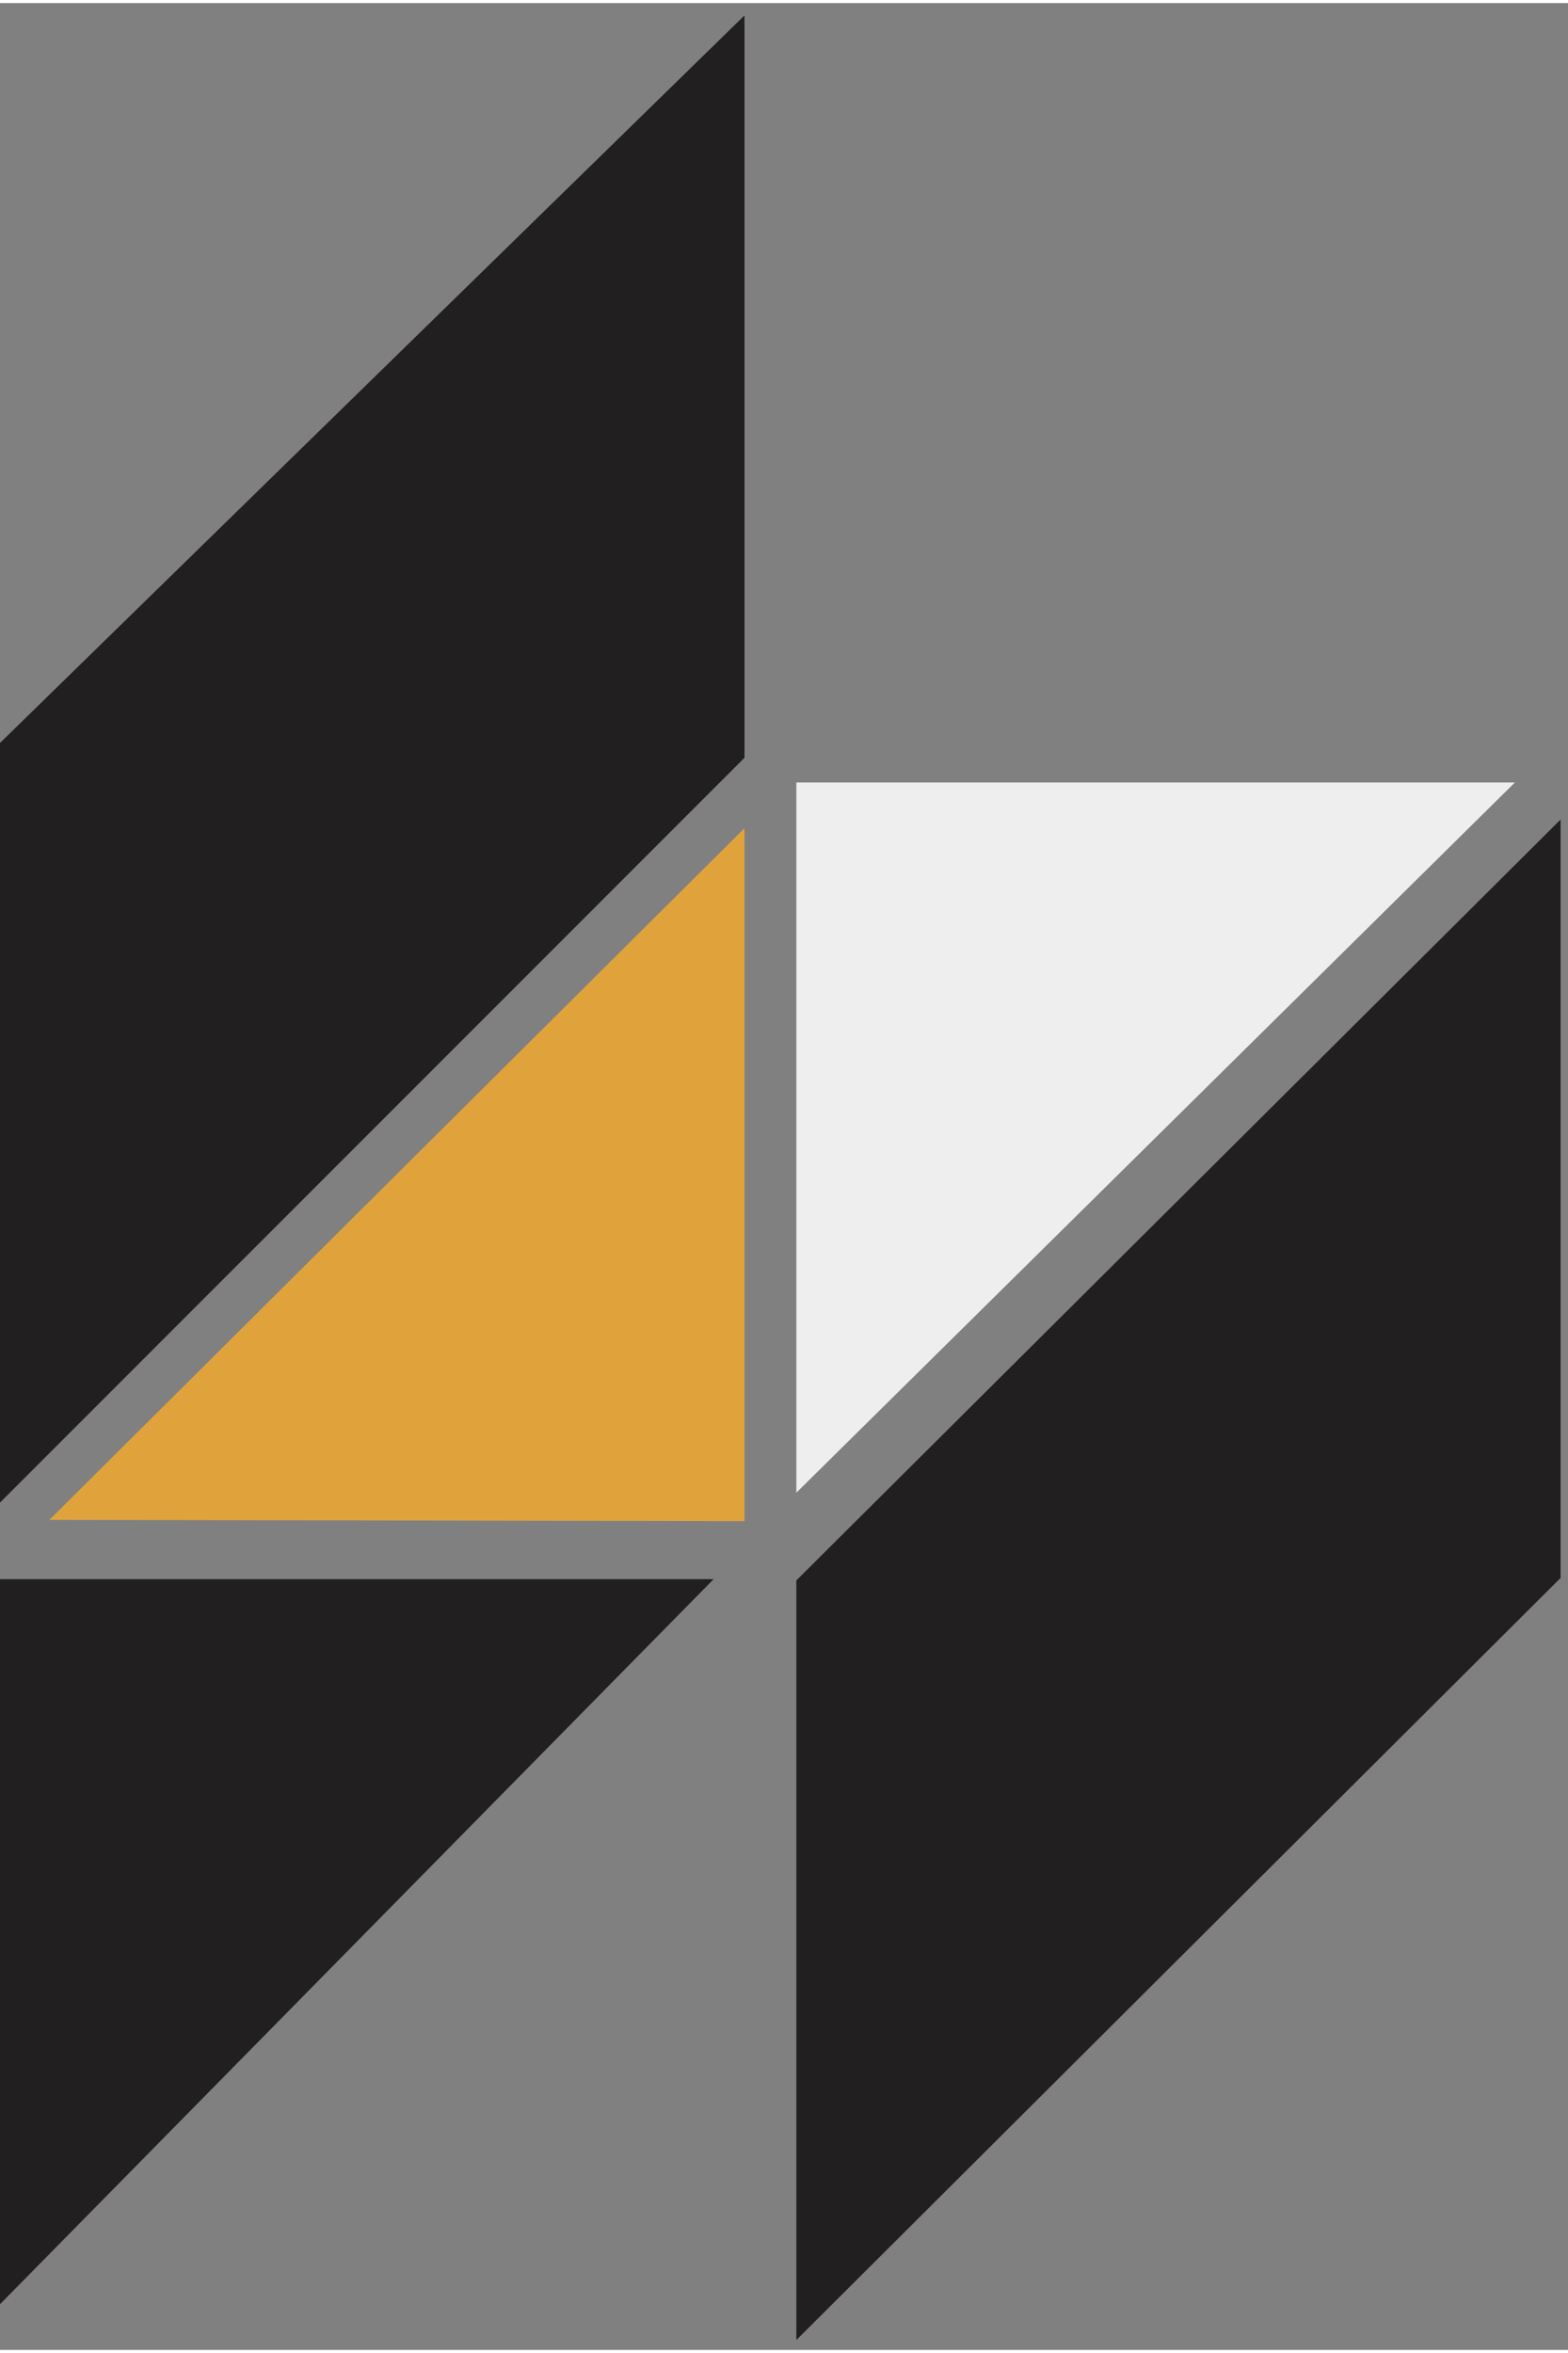 <svg version="1.2" xmlns="http://www.w3.org/2000/svg" viewBox="0 0 127 190" width="100" height="150">
	<rect x="0" y="0" width="127" height="190" fill="#808080" stroke="none"/>
	<title>hh hck hack-svg</title>
	<style>
		.s0 { fill: #221f20 } 
		.s1 { fill: #eeeeee } 
		.s2 { fill: #e0a33b } 
	</style>
	<g id="Layer">
		<path id="Layer" class="s0" d="m0 186.3l57.8-58.7h-57.8z"/>
		<path id="Layer" class="s0" d="m60.3 61.1v-60.1l-60.3 58.9v61.5z"/>
		<path id="Layer" class="s1" d="m64.5 63.1v57.5l58.2-57.5z"/>
		<path id="Layer" class="s0" d="m64.5 127.7v61.5l61.9-61.7v-61.4z"/>
		<path id="Layer" class="s2" d="m60.3 122.9v-56.1l-56.3 56z"/>
	</g>
</svg>